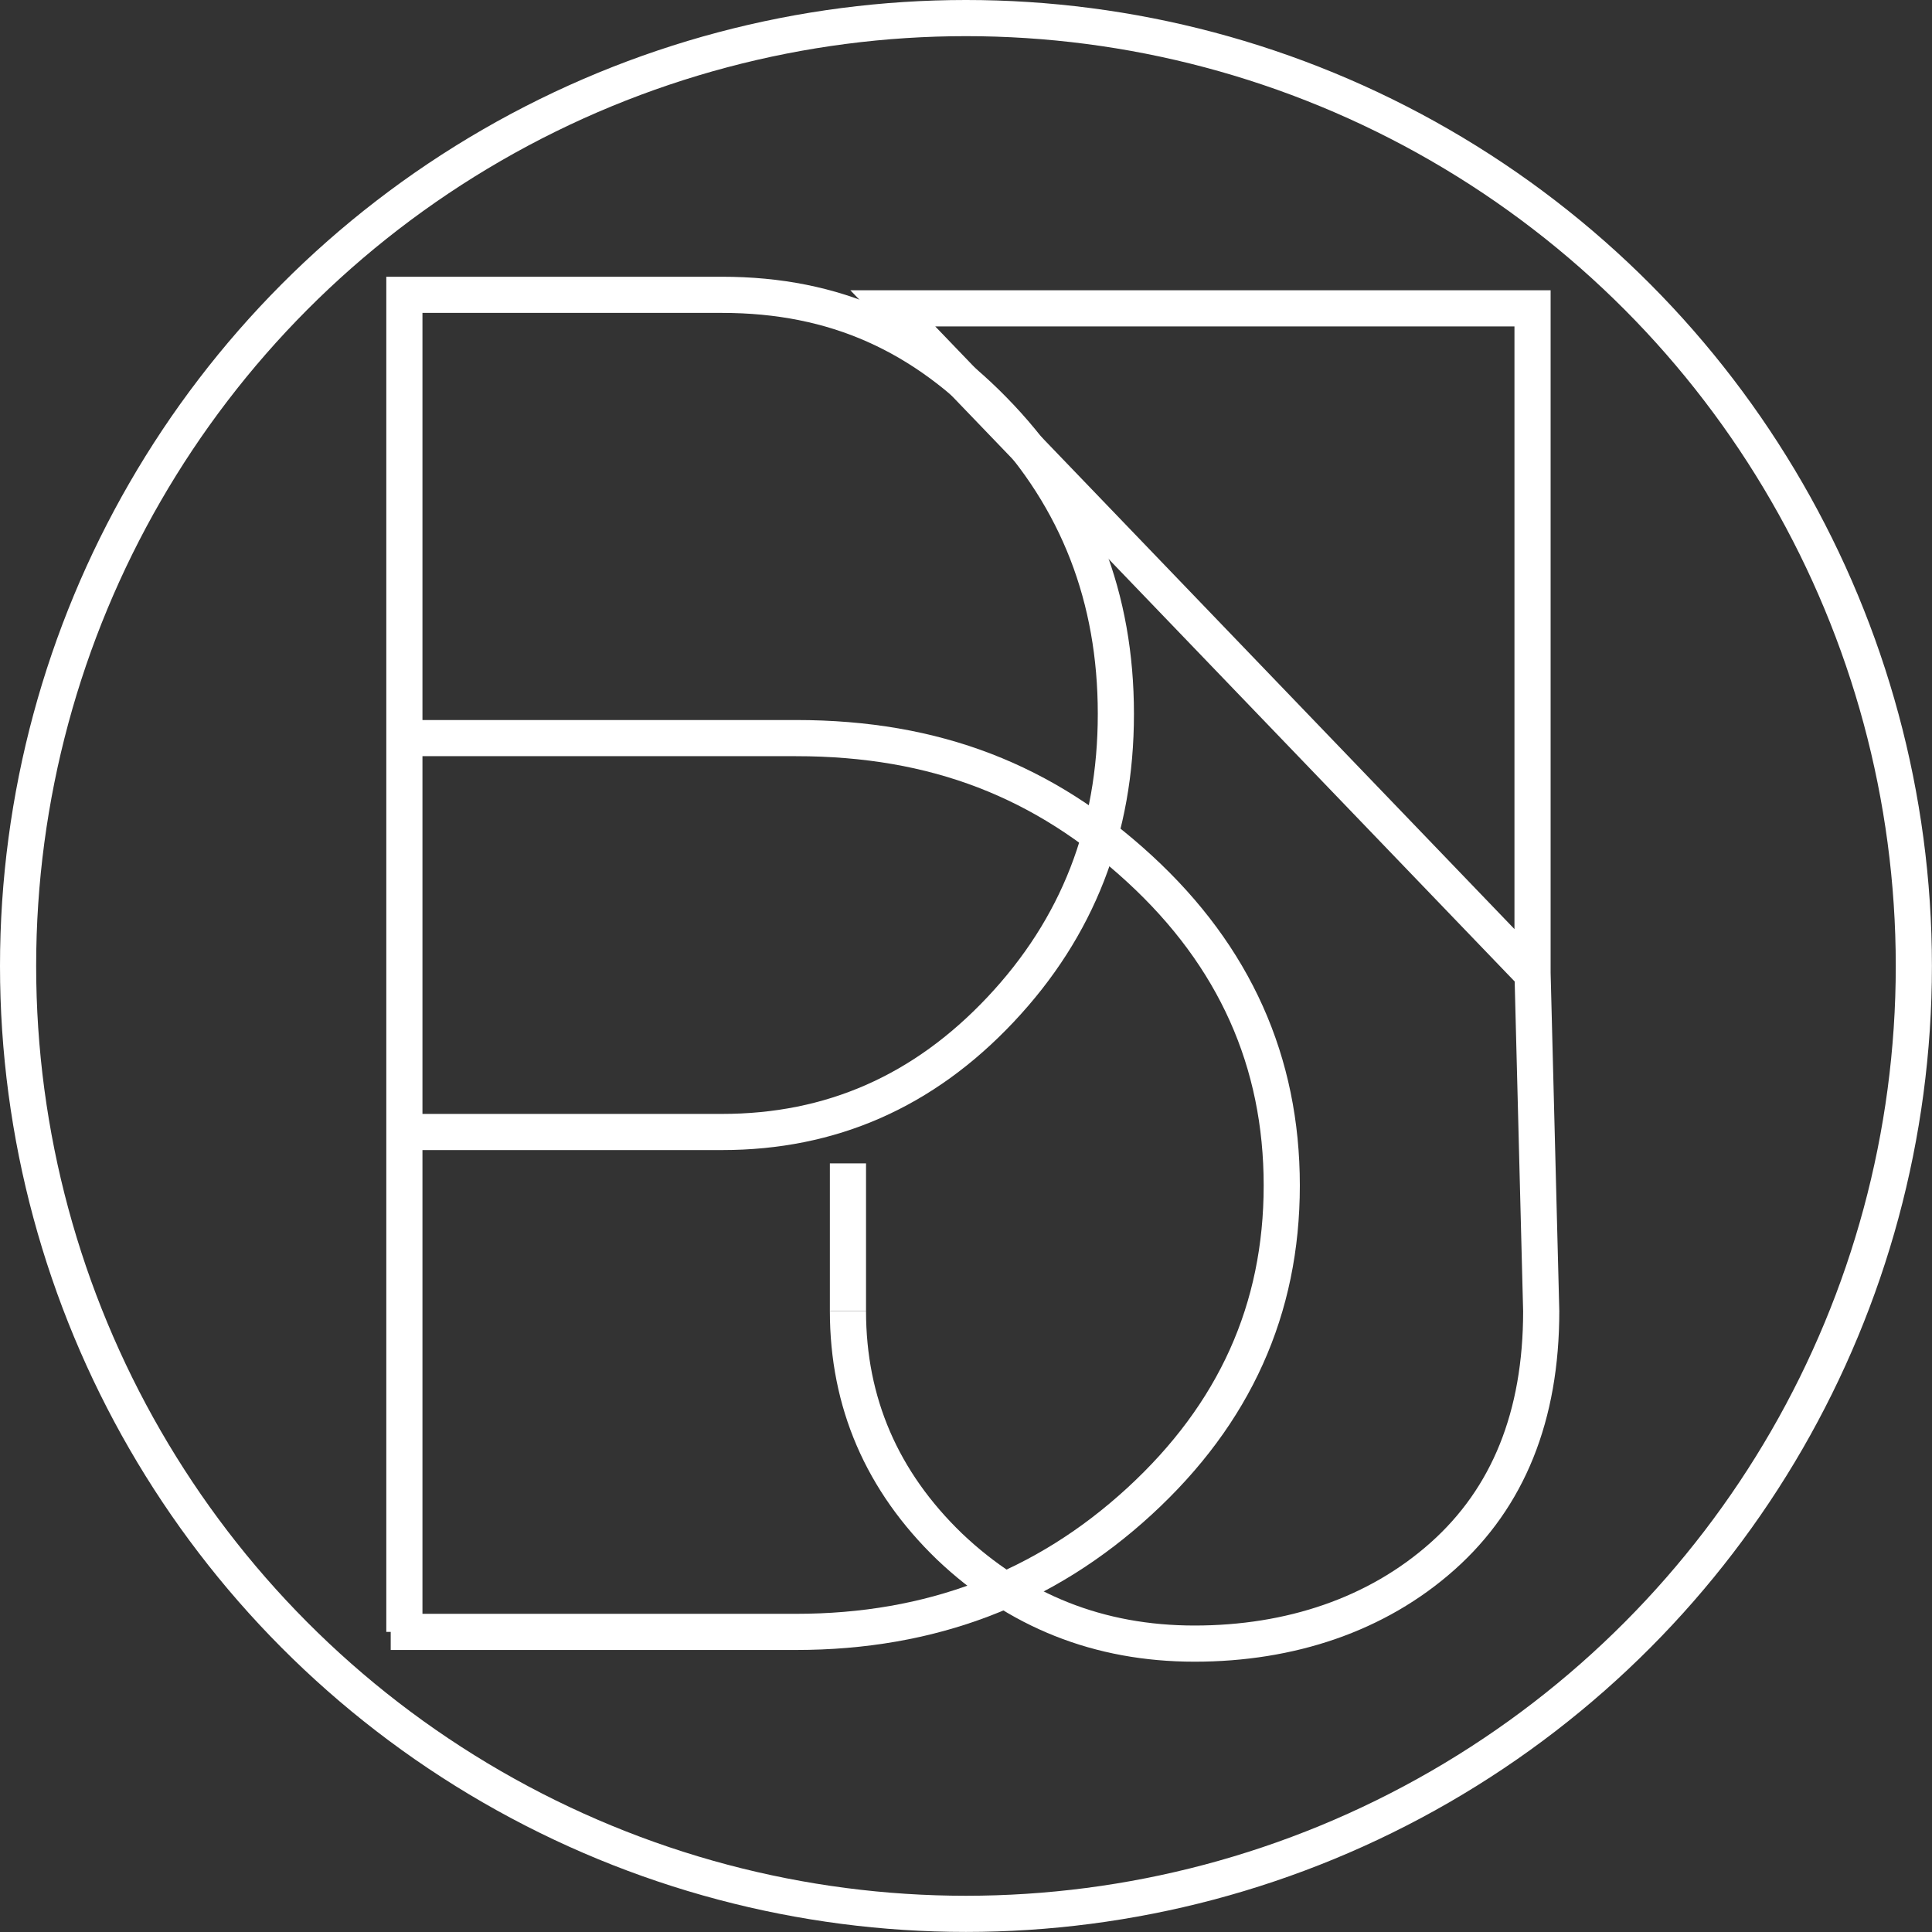 <?xml version="1.0" encoding="UTF-8"?>
<svg id="Layer_2" data-name="Layer 2" xmlns="http://www.w3.org/2000/svg" viewBox="0 0 267.17 267.17">
  <rect x="0" y="0" width="267.17" height="267.17" fill="#333333" stroke="none"/>
  <defs>
    <style>
      .cls-1 {
        fill: none;
        stroke: #fff;
        stroke-miterlimit: 10;
        stroke-width: 5px;
      }
    </style>
  </defs>
  <g id="Calque_1" data-name="Calque 1">
    <g id="blanc_sur_noir" data-name="blanc sur noir">
      <g>
        <circle class="cls-1" cx="133.58" cy="133.58" r="131.08"/>
        <g>
          <path class="cls-1" d="M117.26,181.31c0,12.62,4.68,23.52,14.05,32.56,9.37,8.9,20.66,13.42,33.88,13.42s25.21-3.99,34.3-12.09,13.64-19.4,13.64-33.88l-1.2-46.8M123.46,42.64l88.47,92.05V42.64H123.46Z"/>
          <line class="cls-1" x1="117.26" y1="181.31" x2="117.26" y2="160.88"/>
        </g>
        <path class="cls-1" d="M55.92,156.54h43.92c15.09,0,27.85-5.6,38.52-16.93,10.67-11.33,15.95-24.87,15.95-40.89s-5.27-29.69-15.95-41.02c-10.67-11.33-22.83-16.93-38.52-16.93H55.92v115.78Zm0-115.78V225.67"/>
        <path class="cls-1" d="M54.03,225.67h56.05c18.61,0,34.34-5.98,47.5-18.07,13.16-12.1,19.67-26.56,19.67-43.66s-6.51-31.7-19.67-43.8c-13.16-12.1-28.16-18.07-47.5-18.07H55.92"/>
      </g>
    </g>
  </g>
</svg>